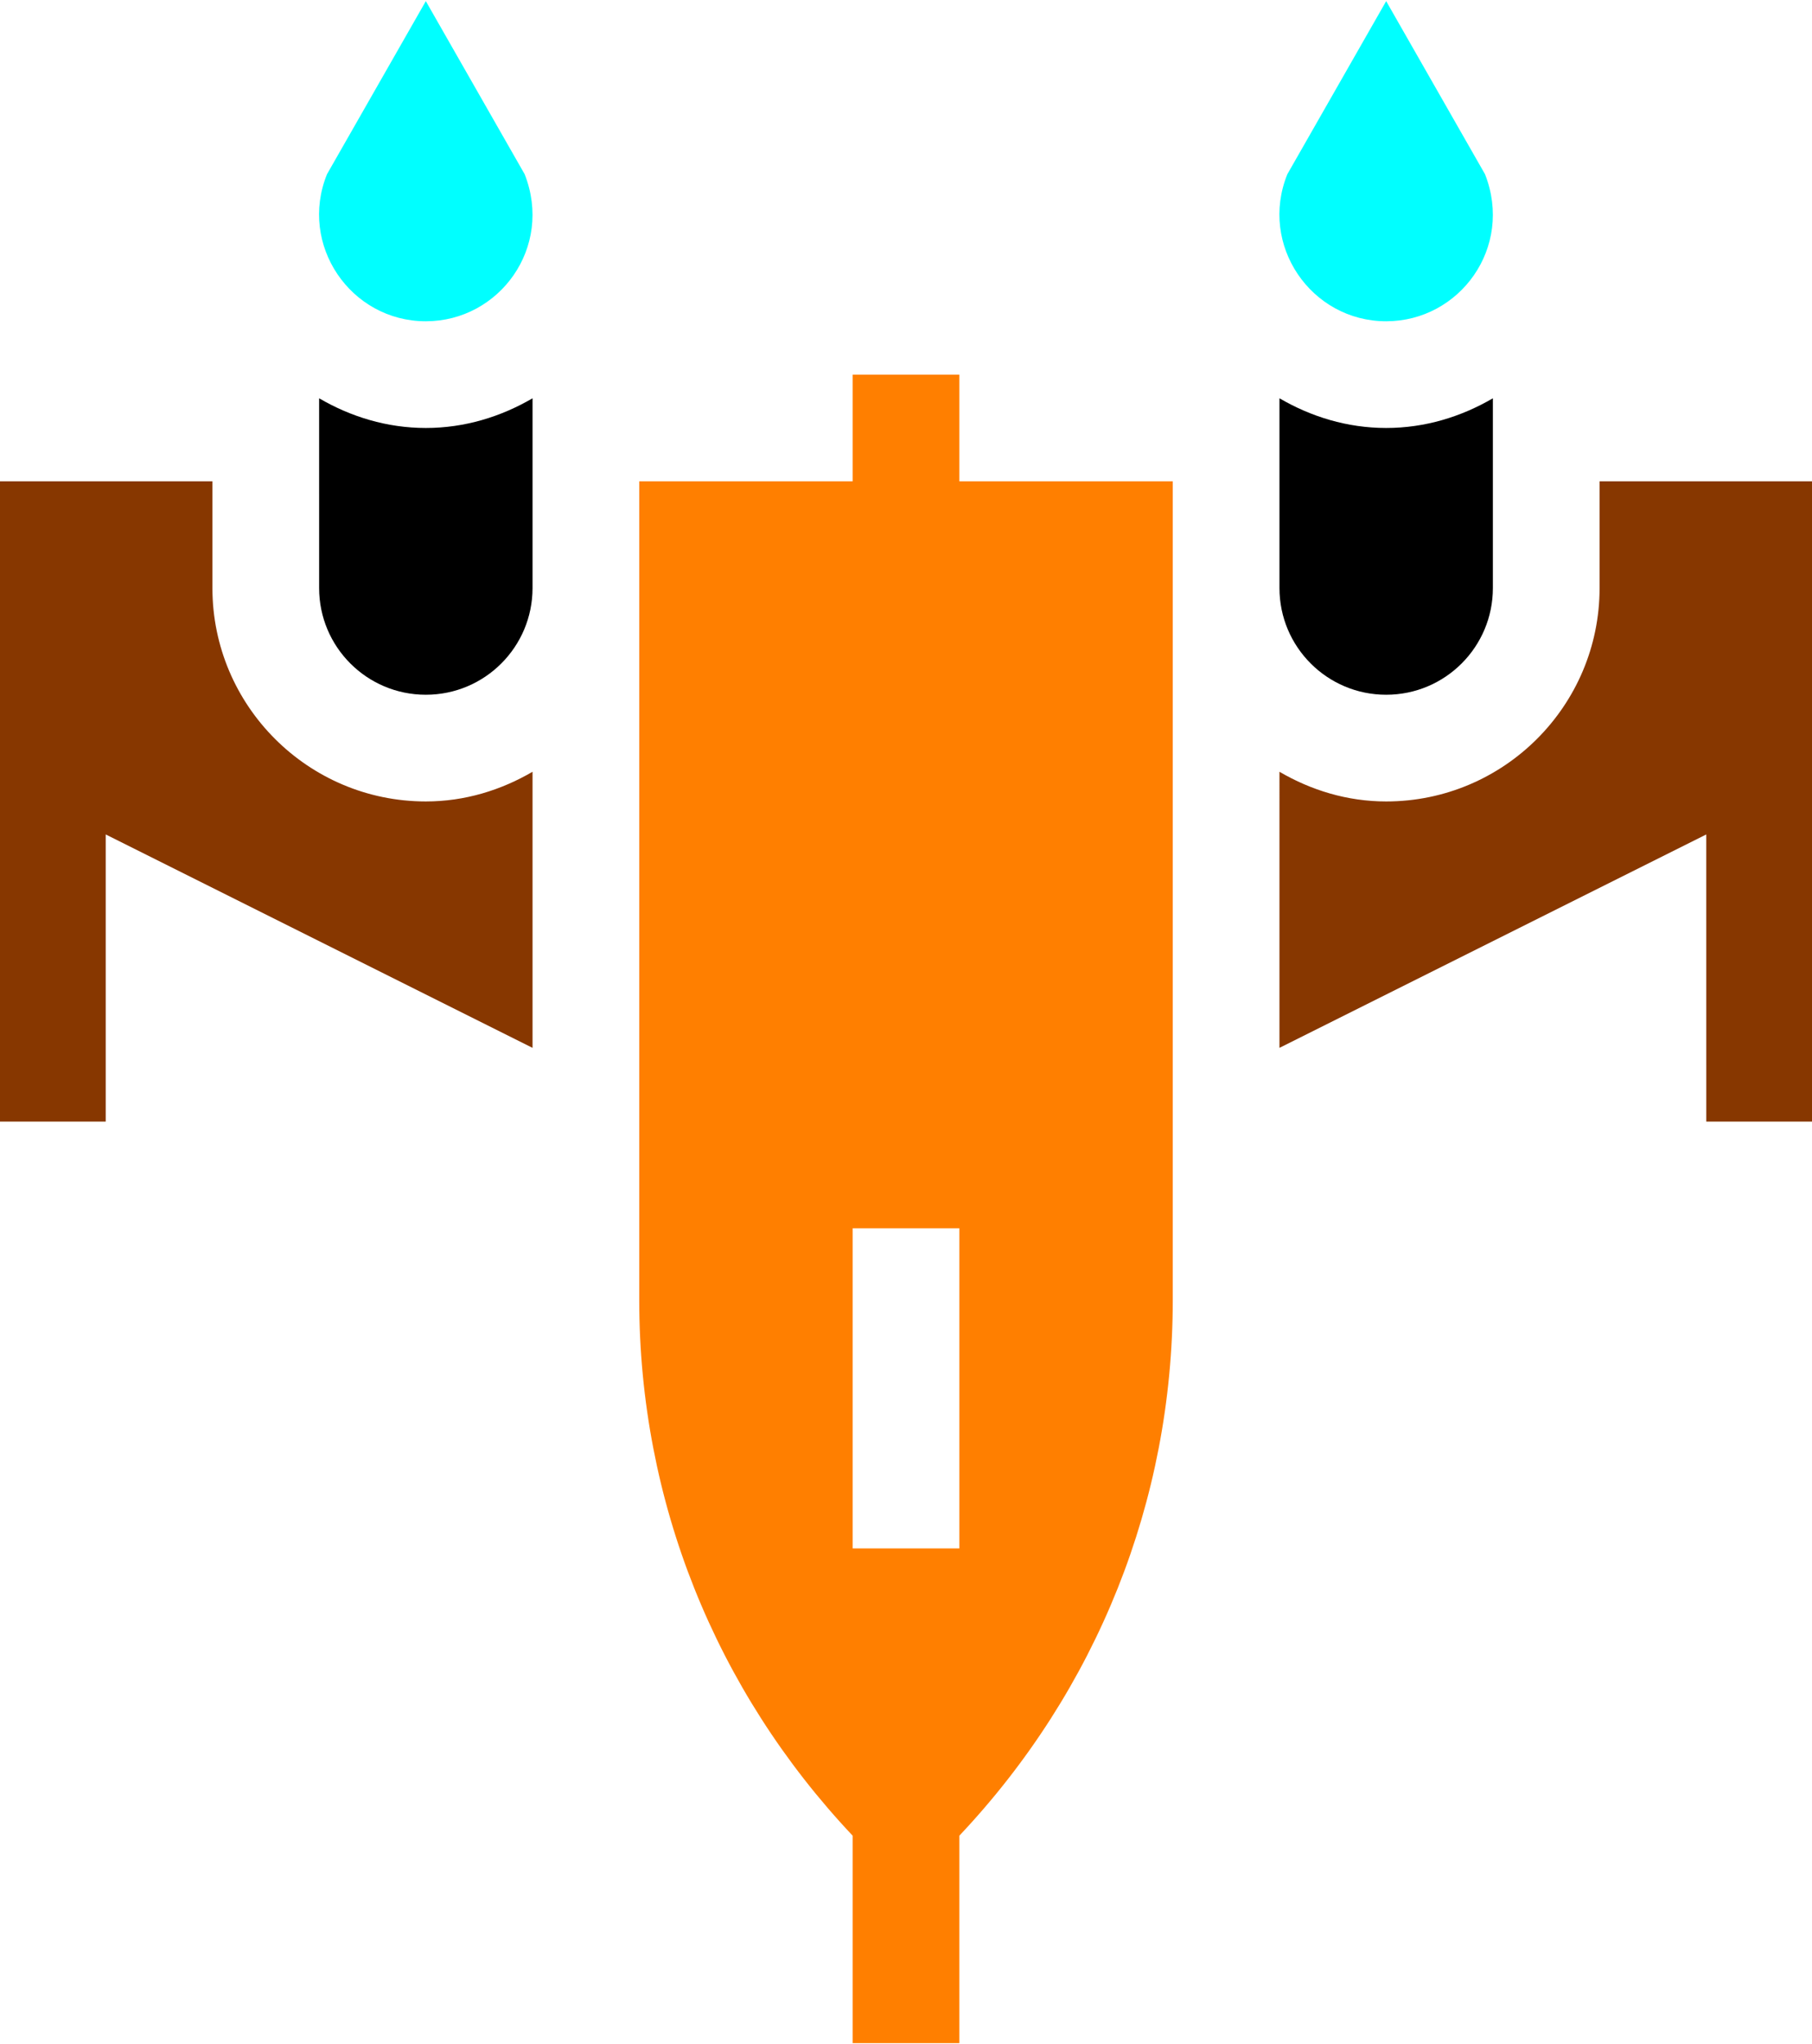 <?xml version="1.0" encoding="utf-8"?>
<!-- Generator: Adobe Illustrator 16.0.0, SVG Export Plug-In . SVG Version: 6.00 Build 0)  -->
<!DOCTYPE svg PUBLIC "-//W3C//DTD SVG 1.1//EN" "http://www.w3.org/Graphics/SVG/1.1/DTD/svg11.dtd">
<svg version="1.1" id="Capa_1" xmlns="http://www.w3.org/2000/svg" xmlns:xlink="http://www.w3.org/1999/xlink" x="0px" y="0px"
	 width="796px" height="898px" viewBox="202 -49 796 898" enable-background="new 202 -49 796 898" xml:space="preserve">
<g>
	<g>
		<g>
			<path fill="#00FFFF" d="M810.938,92.128c32.321-0.002,56.041-32.5,43.419-64.592l-43.419-76.034L767.52,27.536
				C754.954,58.585,777.923,92.125,810.938,92.128z"/>
		</g>
	</g>
	<g>
		<g>
			<path fill="#FF7F00" d="M623.438,848.498v-91.119c60.353-63.979,93.752-147.016,93.75-235.345c0.002-4.861,0-359.596,0-359.596
				l-93.75,0l0.002-46.877h-46.879l0.002,46.877l-93.75,0c0,0,0,340.397,0,359.597c-0.002,88.328,33.396,171.363,93.75,235.343
				l0,91.12H623.438z M576.564,490.563h46.875v140.626h-46.875V490.563z"/>
		</g>
	</g>
	<g>
		<g>
			<path d="M810.938,256.189c25.892-0.001,46.876-20.985,46.875-46.875l0.001-83.353C843.969,134.039,828.091,139,810.939,139
				c-17.153,0-33.032-4.963-46.874-13.037v83.351C764.062,235.204,785.049,256.191,810.938,256.189z"/>
		</g>
	</g>
	<g>
		<g>
			<path fill="#00FFFF" d="M389.063,92.128c32.321-0.001,56.041-32.5,43.419-64.592l-43.419-76.034l-43.418,76.034
				C333.081,58.587,356.048,92.126,389.063,92.128z"/>
		</g>
	</g>
	<g>
		<g>
			<path d="M389.065,256.189c25.888,0.001,46.875-20.985,46.873-46.874v-83.35c-13.845,8.075-29.724,13.037-46.874,13.037
				c-17.15-0.001-33.031-4.963-46.876-13.04l0.003,83.353C342.188,235.205,363.174,256.19,389.065,256.189z"/>
		</g>
	</g>
	<g>
		<g>
			<path fill="#873700" d="M951.551,317.561l0.013,126.129h46.874l-0.021-281.251H904.69l-0.003,46.875
				c0,51.705-42.045,93.75-93.75,93.75c-17.152,0.001-33.031-4.962-46.873-13.036l-0.003,121.275L951.551,317.561z"/>
		</g>
	</g>
	<g>
		<g>
			<path fill="#873700" d="M248.438,443.689l0-126.137l187.501,93.75l-0.003-121.275c-13.843,8.074-29.723,13.038-46.873,13.036
				c-51.705,0.001-93.75-42.044-93.75-93.75v-46.875l-93.751,0.001l0.001,281.25H248.438z"/>
		</g>
	</g>
</g>
</svg>
